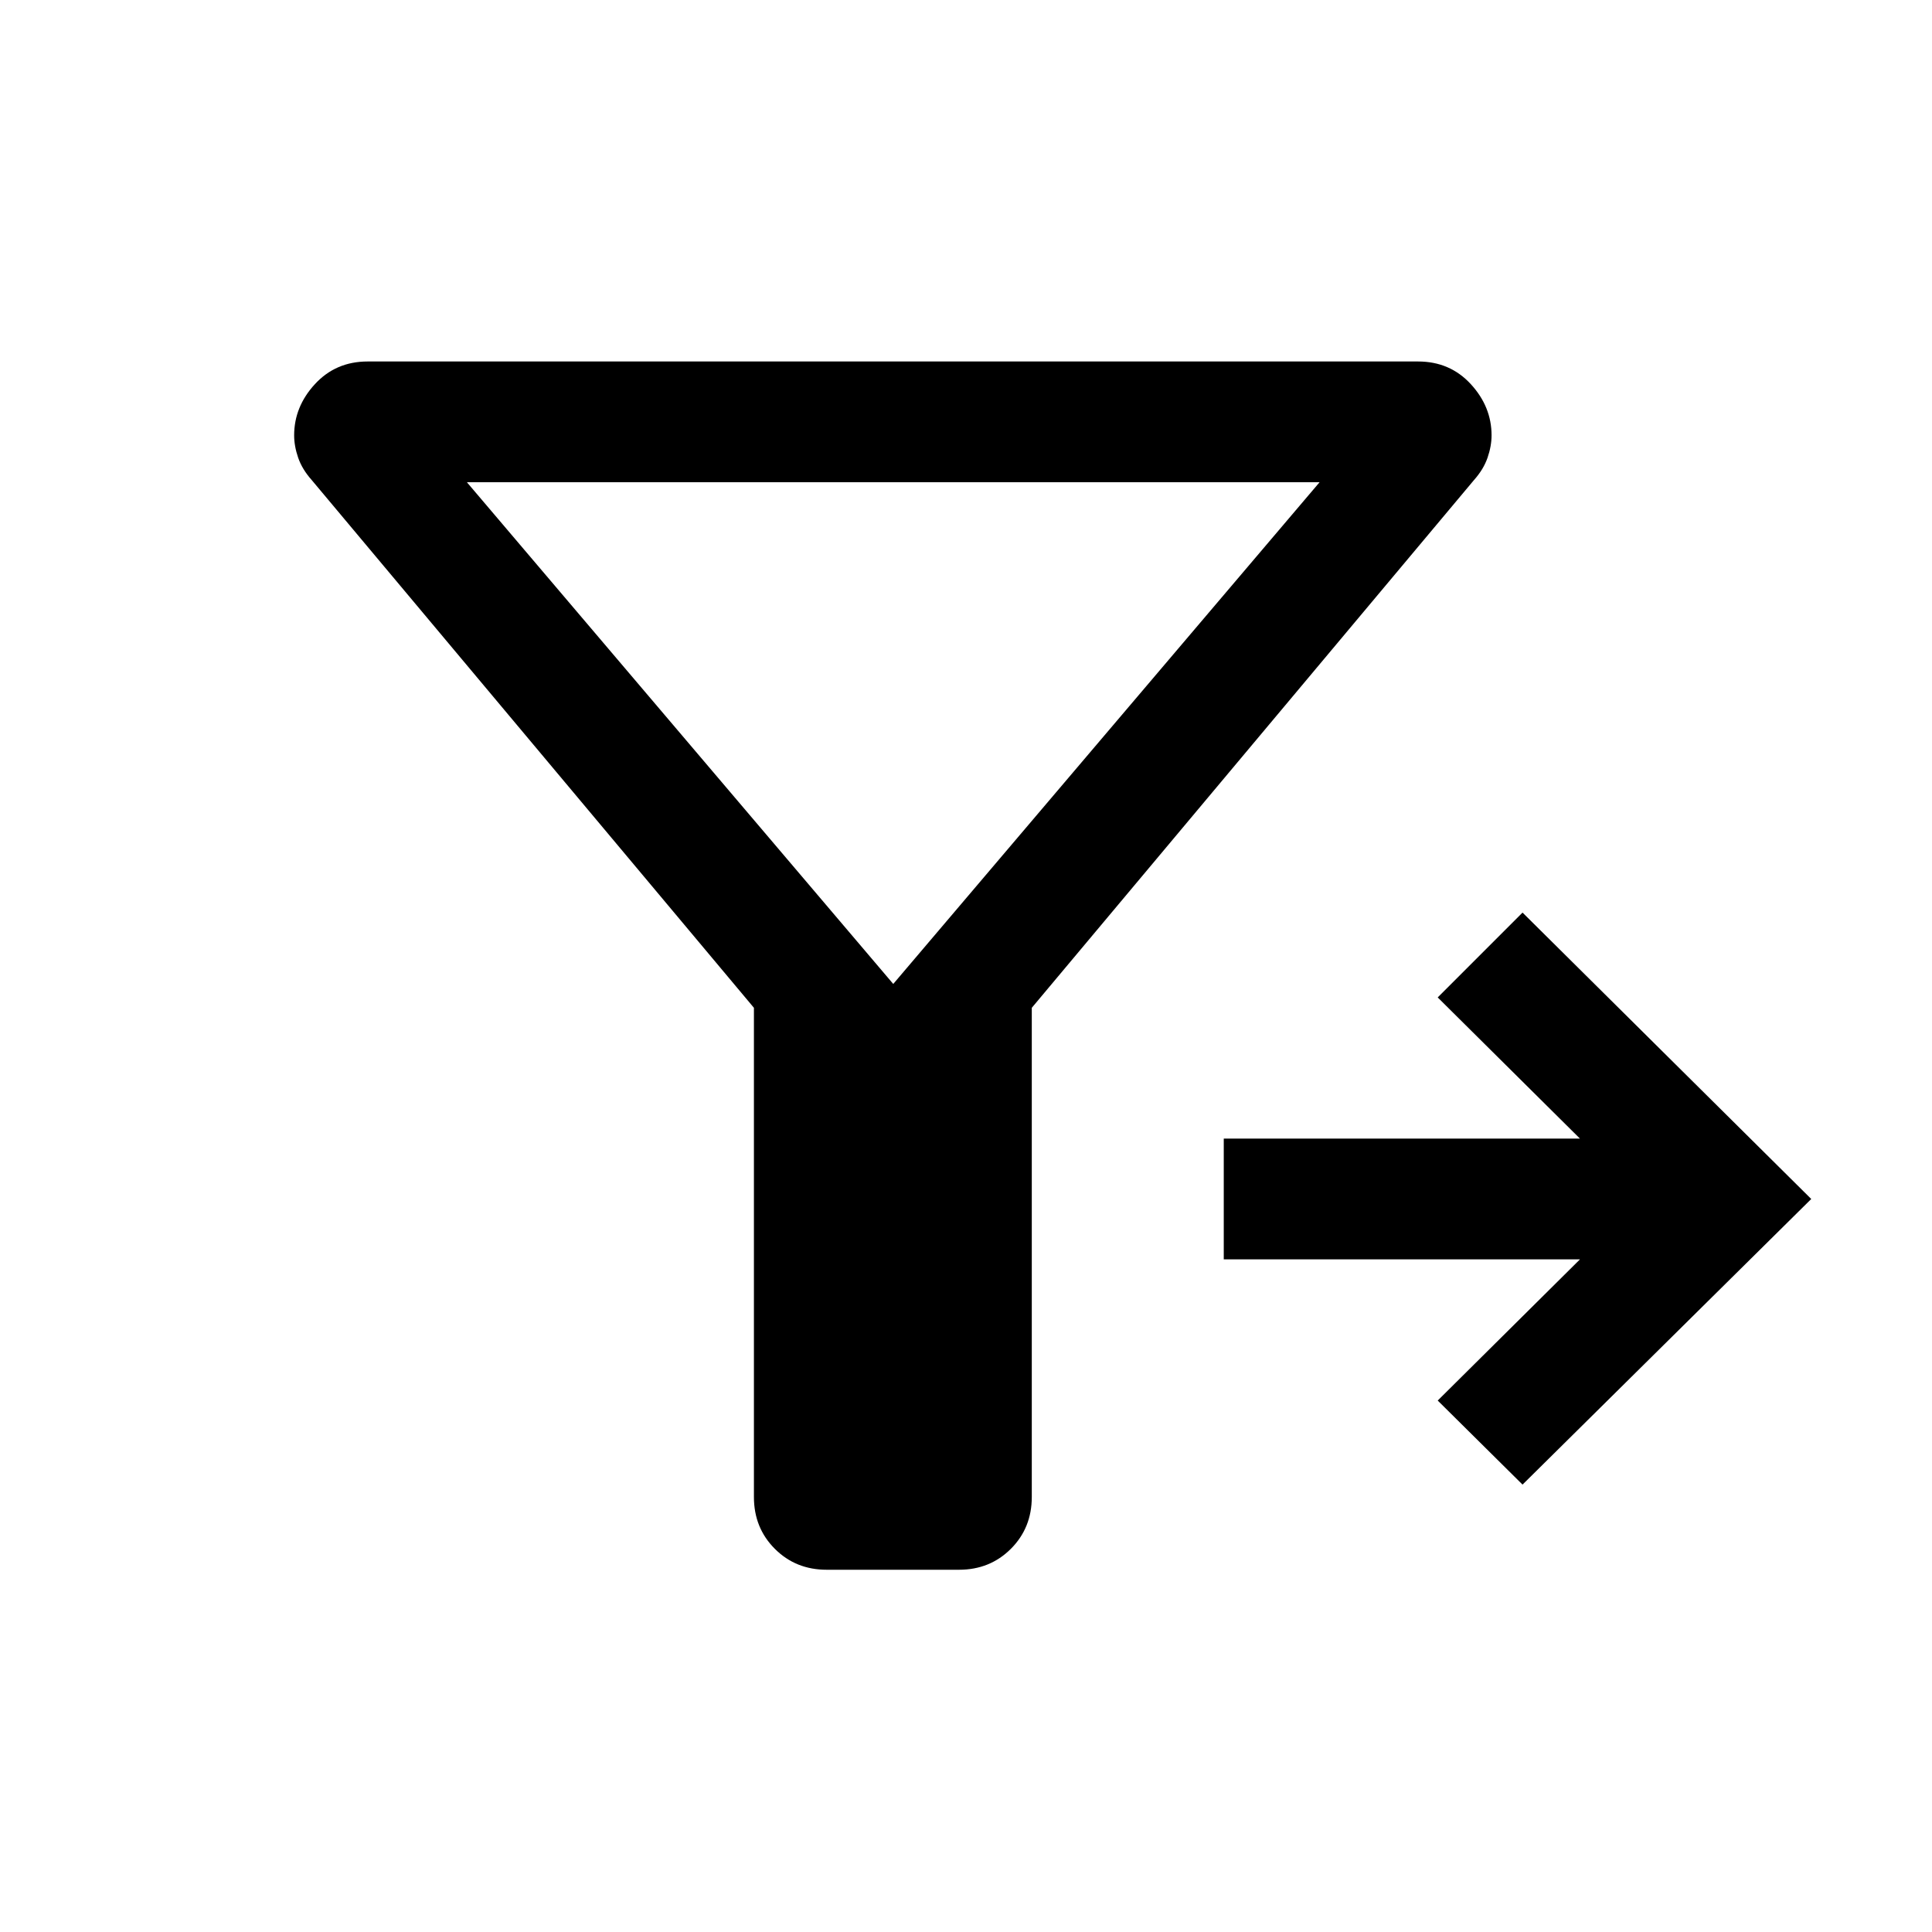 <svg xmlns="http://www.w3.org/2000/svg" height="24" viewBox="0 -960 960 960" width="24"><path d="M374.62-459.23 154.91-721.44q-4.75-5.33-6.75-11.11-2-5.79-2-11.13 0-14.24 10.34-25.47 10.35-11.23 26.19-11.23h521.93q15.84 0 26.19 11.23 10.34 11.23 10.34 25.47 0 5.34-2 11.13-2 5.78-6.75 11.11L512.69-459.23v243.07q0 15.37-10.39 25.76-10.4 10.4-25.76 10.4h-65.77q-15.37 0-25.76-10.4-10.39-10.39-10.39-25.76v-243.07Zm381.92 236.92-42.15-41.77 70.69-70.15h-177v-60h177l-70.69-70.15 42.15-42.16L900-364.23 756.54-222.31ZM443.85-471.08l211.84-249.3H232l211.85 249.3Z"/></svg>